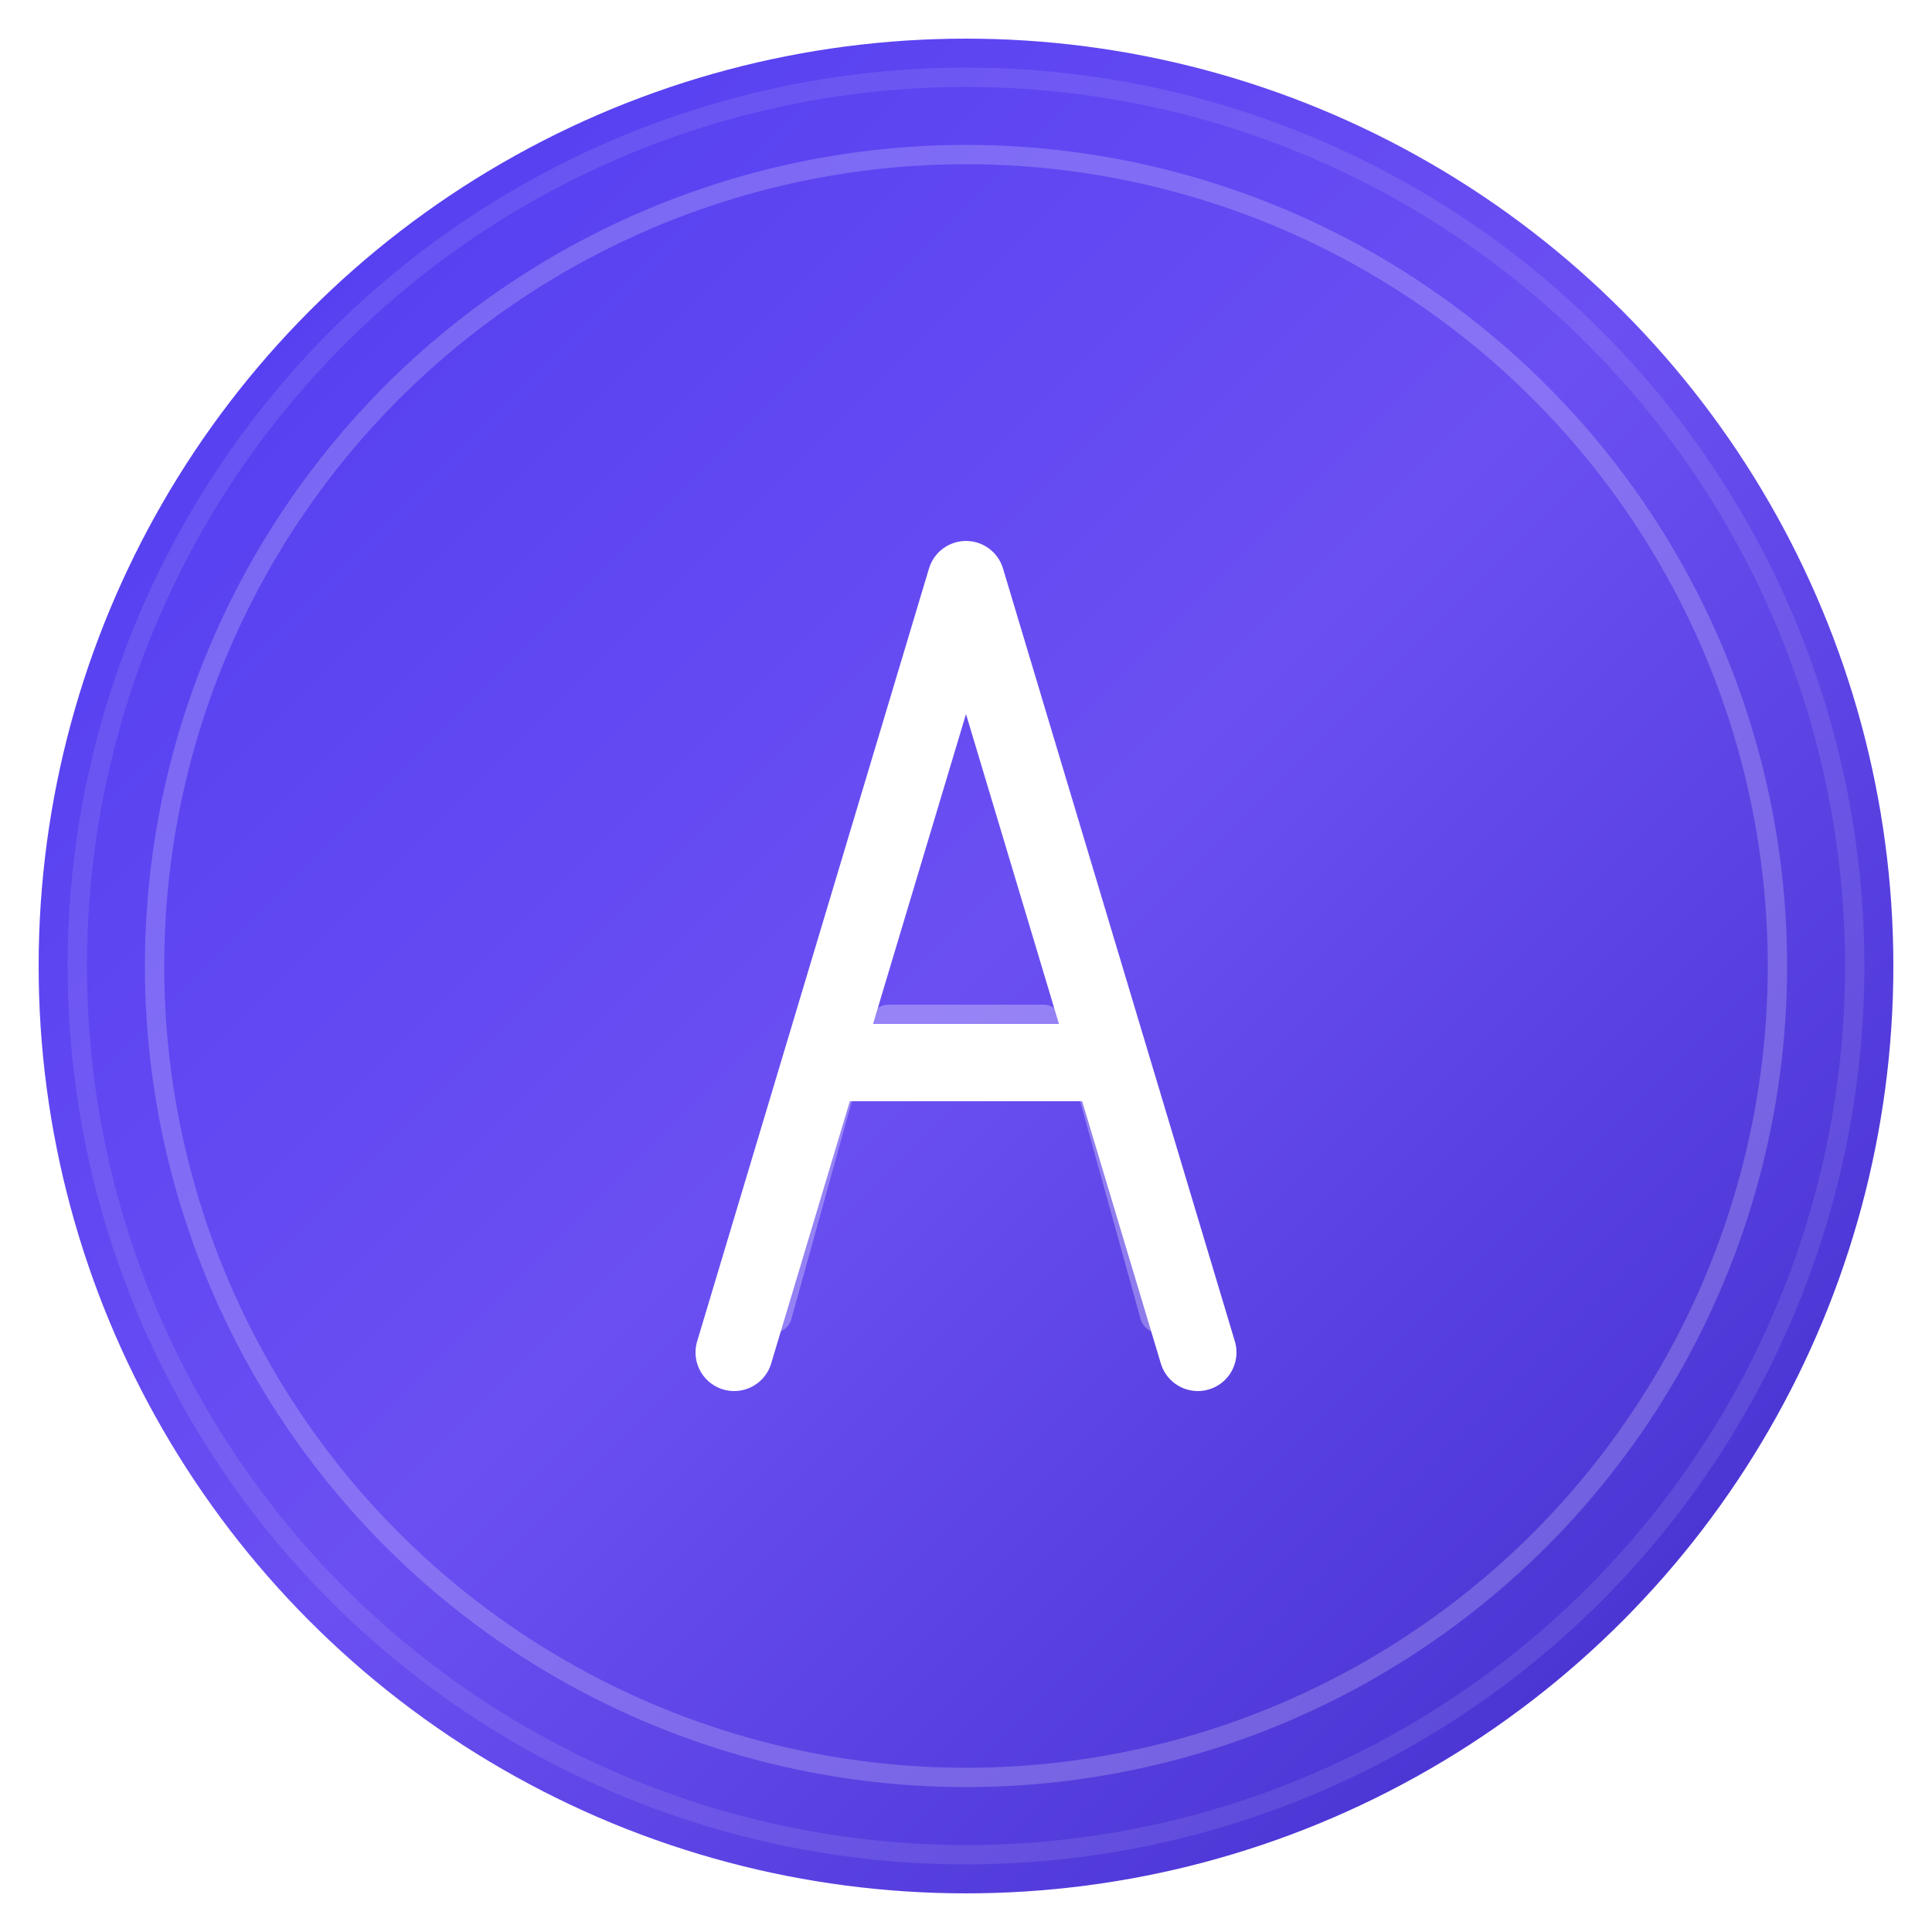 <svg xmlns="http://www.w3.org/2000/svg" viewBox="0 0 100 100" width="100" height="100">
  <defs>
    <linearGradient id="archGradient" x1="0%" y1="0%" x2="100%" y2="100%">
      <stop offset="0%" style="stop-color:#4E3AF1;stop-opacity:1" />
      <stop offset="50%" style="stop-color:#6B4FF2;stop-opacity:1" />
      <stop offset="100%" style="stop-color:#3d2bc7;stop-opacity:1" />
    </linearGradient>
    <filter id="glow">
      <feGaussianBlur stdDeviation="2" result="coloredBlur"/>
      <feMerge> 
        <feMergeNode in="coloredBlur"/>
        <feMergeNode in="SourceGraphic"/>
      </feMerge>
    </filter>
  </defs>
  
  <!-- Background circle with subtle shadow -->
  <circle cx="50" cy="50" r="48" fill="url(#archGradient)" filter="url(#glow)"/>
  
  <!-- Inner circle for depth -->
  <circle cx="50" cy="50" r="42" fill="none" stroke="rgba(255,255,255,0.2)" stroke-width="1"/>
  
  <!-- Arch Network "A" - Modern geometric design -->
  <g transform="translate(50, 50)">
    <!-- Main A structure -->
    <path d="M-12 20 L0 -20 L12 20 M-6 5 L6 5" 
          stroke="#ffffff" 
          stroke-width="4" 
          stroke-linecap="round" 
          stroke-linejoin="round" 
          fill="none"/>
    
    <!-- Subtle inner highlight -->
    <path d="M-10 18 L0 -18 L10 18 M-4 3 L4 3" 
          stroke="rgba(255,255,255,0.3)" 
          stroke-width="2" 
          stroke-linecap="round" 
          stroke-linejoin="round" 
          fill="none"/>
  </g>
  
  <!-- Subtle outer ring -->
  <circle cx="50" cy="50" r="46" fill="none" stroke="rgba(255,255,255,0.1)" stroke-width="1"/>
</svg>